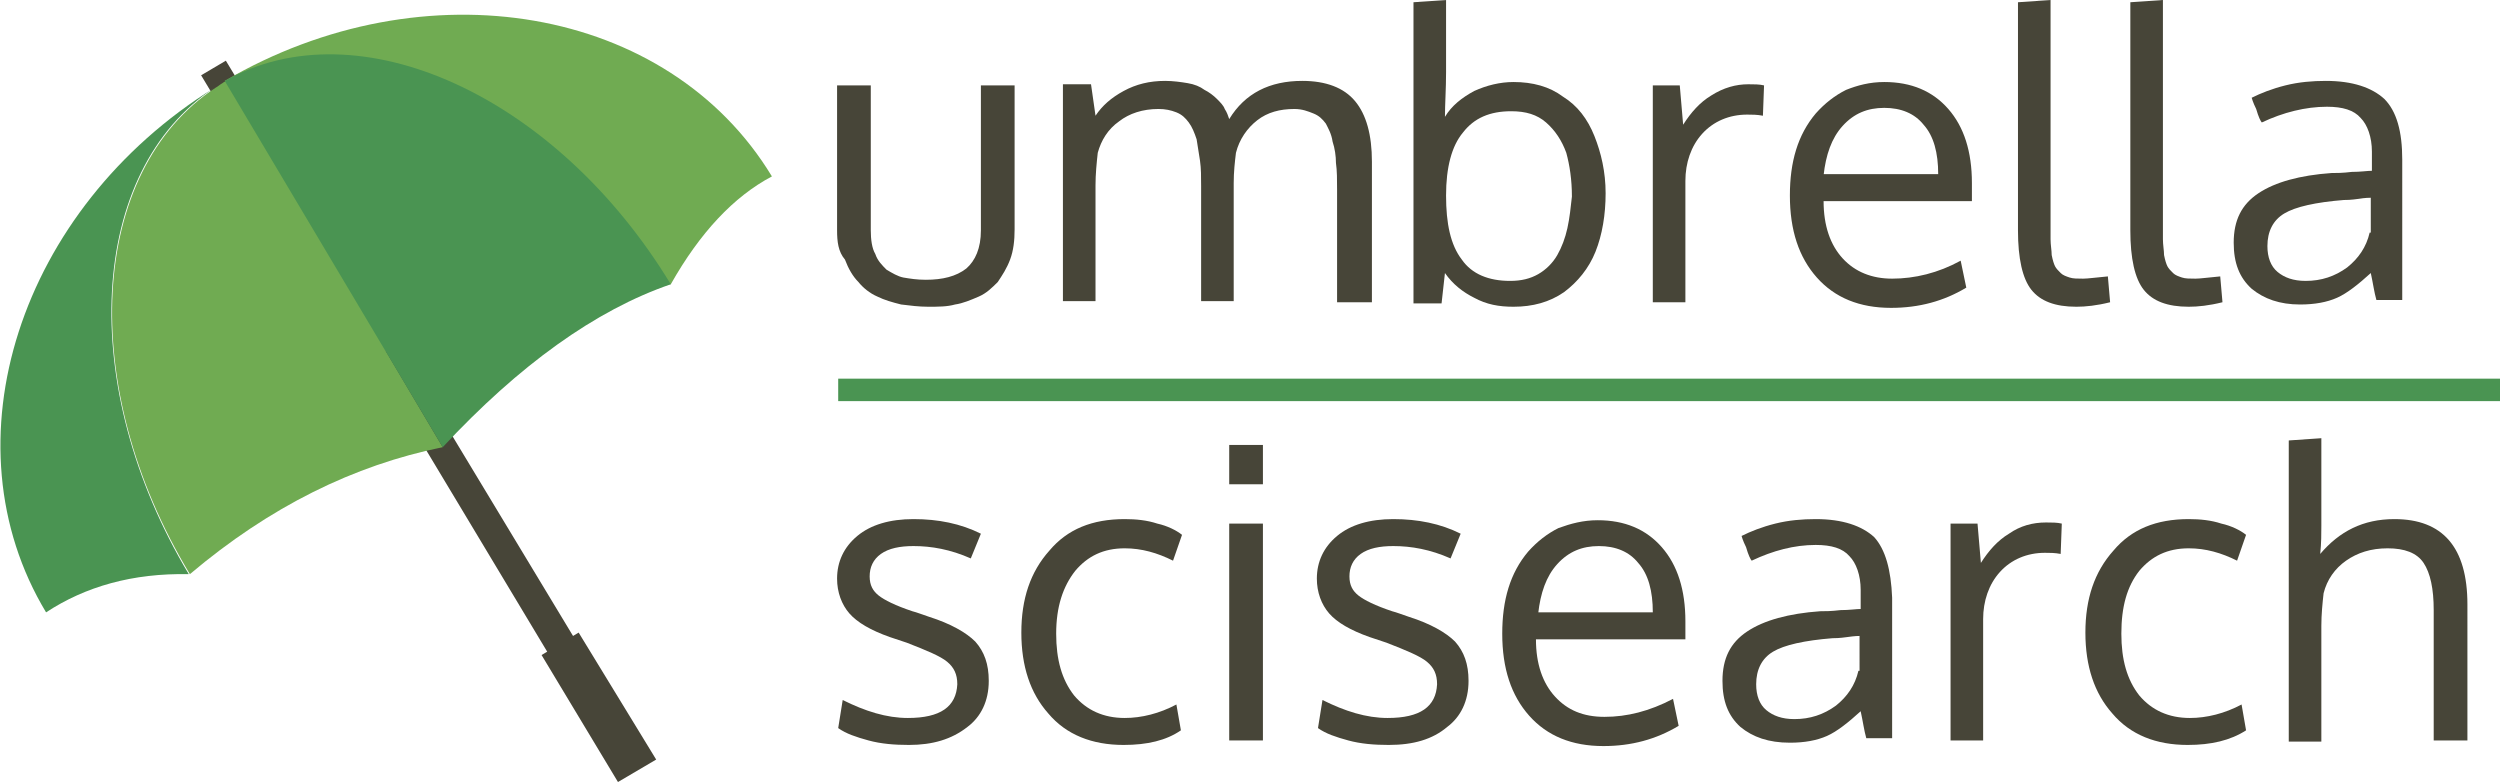 <?xml version="1.0" encoding="utf-8"?>
<!-- Generator: Adobe Illustrator 22.1.0, SVG Export Plug-In . SVG Version: 6.00 Build 0)  -->
<svg version="1.1" id="Layer_1" xmlns="http://www.w3.org/2000/svg" xmlns:xlink="http://www.w3.org/1999/xlink" x="0px" y="0px"
	 viewBox="0 0 222.5 69.6" style="enable-background:new 0 0 222.5 69.6;" xml:space="preserve">
<style type="text/css">
	.st0{fill:#474538;}
	.st1{fill:#4A9452;}
	.st2{fill:#70AB52;}
</style>
<path class="st0" d="M74.5,20.5L74.5,20.5V7.6h3v12.9l0,0c0,0.8,0.1,1.6,0.4,2.1l0,0l0,0c0.2,0.6,0.6,1,1,1.4l0,0l0,0
	c0.5,0.3,1,0.6,1.5,0.7l0,0l0,0c0.6,0.1,1.2,0.2,2,0.2l0,0l0,0c1.5,0,2.7-0.3,3.6-1l0,0l0,0c0.8-0.7,1.3-1.8,1.3-3.4l0,0V7.6h3v12.8
	l0,0c0,1-0.1,1.9-0.4,2.7l0,0l0,0c-0.3,0.8-0.7,1.4-1.1,2l0,0l0,0c-0.5,0.5-1,1-1.7,1.3l0,0l0,0c-0.7,0.3-1.4,0.6-2.1,0.7l0,0l0,0
	c-0.7,0.2-1.5,0.2-2.4,0.2l0,0l0,0c-0.8,0-1.6-0.1-2.4-0.2l0,0l0,0c-0.8-0.2-1.5-0.4-2.1-0.7l0,0l0,0c-0.7-0.3-1.3-0.8-1.7-1.3l0,0
	l0,0c-0.5-0.5-0.9-1.2-1.2-2l0,0l0,0C74.6,22.4,74.5,21.5,74.5,20.5z"/>
<path class="st0" d="M121.9,26.9H119v-10l0,0c0-0.9,0-1.7-0.1-2.4l0,0l0,0c0-0.6-0.1-1.3-0.3-1.9l0,0l0,0c-0.1-0.7-0.4-1.2-0.6-1.6
	l0,0l0,0c-0.3-0.4-0.6-0.7-1.1-0.9l0,0l0,0c-0.5-0.2-1-0.4-1.7-0.4l0,0l0,0c-1.3,0-2.4,0.3-3.3,1l0,0l0,0c-0.9,0.7-1.6,1.7-1.9,2.9
	l0,0l0,0c-0.1,0.8-0.2,1.7-0.2,2.7l0,0v10.5h-2.9V16.6l0,0c0-0.9,0-1.6-0.1-2.3l0,0l0,0c-0.1-0.6-0.2-1.3-0.3-1.9l0,0l0,0
	c-0.2-0.6-0.4-1.1-0.7-1.5l0,0l0,0c-0.3-0.4-0.6-0.7-1.1-0.9l0,0l0,0c-0.5-0.2-1-0.3-1.6-0.3l0,0l0,0c-1.4,0-2.6,0.4-3.5,1.1l0,0
	l0,0c-1,0.7-1.6,1.7-1.9,2.8l0,0l0,0c-0.1,0.9-0.2,1.9-0.2,2.9l0,0v10.3h-2.9l0,0c0-12.1,0-18.5,0-19.3l0,0h2.5l0.4,2.8l0,0
	c0.6-0.9,1.4-1.6,2.5-2.2l0,0l0,0c1.1-0.6,2.3-0.9,3.7-0.9l0,0l0,0c0.7,0,1.4,0.1,2,0.2l0,0l0,0c0.6,0.1,1.1,0.3,1.5,0.6l0,0l0,0
	c0.4,0.2,0.8,0.5,1.1,0.8l0,0l0,0c0.3,0.3,0.6,0.6,0.7,0.9l0,0l0,0c0.2,0.3,0.3,0.6,0.4,0.9l0,0l0,0c1.4-2.3,3.6-3.4,6.5-3.4l0,0
	l0,0c2.1,0,3.7,0.6,4.7,1.8l0,0l0,0c1,1.2,1.5,3,1.5,5.4l0,0V26.9L121.9,26.9z"/>
<path class="st0" d="M141.9,12.1c-0.6-1.5-1.5-2.7-2.8-3.5c-1.2-0.9-2.7-1.3-4.4-1.3c-1.2,0-2.4,0.3-3.5,0.8c-1.1,0.6-2,1.3-2.6,2.3
	c0-1.1,0.1-2.5,0.1-4V0l-2.9,0.2v26.8h2.5l0.3-2.7c0.7,1,1.6,1.7,2.6,2.2c1.1,0.6,2.2,0.8,3.5,0.8c1.7,0,3.2-0.4,4.5-1.3
	c1.2-0.9,2.2-2.1,2.8-3.6c0.6-1.5,0.9-3.3,0.9-5.2C142.9,15.3,142.5,13.6,141.9,12.1z M139.5,20.3c-0.2,0.9-0.5,1.7-0.9,2.4
	c-0.4,0.7-1,1.3-1.7,1.7c-0.7,0.4-1.5,0.6-2.5,0.6c-1.9,0-3.4-0.6-4.3-1.9c-1-1.3-1.4-3.2-1.4-5.7c0-2.5,0.5-4.4,1.5-5.6
	c1-1.3,2.4-1.9,4.3-1.9c1.3,0,2.3,0.3,3.1,1c0.8,0.7,1.4,1.6,1.8,2.7c0.3,1.1,0.5,2.4,0.5,3.9C139.8,18.4,139.7,19.4,139.5,20.3z"/>
<path class="st0" d="M155.6,7.5L155.6,7.5L155.6,7.5c0.5,0,1,0,1.4,0.1l0,0l-0.1,2.7l0,0c-0.5-0.1-1-0.1-1.4-0.1l0,0l0,0
	c-1.6,0-3,0.6-4,1.7l0,0l0,0c-1,1.1-1.5,2.6-1.5,4.2l0,0v10.8h-2.9l0,0c0-11.8,0-18.3,0-19.3l0,0h2.4l0.3,3.5l0,0
	c0.7-1.1,1.5-2,2.5-2.6l0,0l0,0C153.4,7.8,154.5,7.5,155.6,7.5z"/>
<path class="st0" d="M173.4,9.7c-1.4-1.6-3.3-2.4-5.7-2.4c-1.3,0-2.4,0.3-3.4,0.7c-1,0.5-1.9,1.2-2.7,2.1c-1.6,1.9-2.3,4.3-2.3,7.3
	c0,3.1,0.8,5.5,2.4,7.3c1.6,1.8,3.8,2.7,6.6,2.7c2.5,0,4.7-0.6,6.7-1.8l-0.5-2.4c-2,1.1-4.1,1.6-6.1,1.6c-1.8,0-3.3-0.6-4.4-1.8
	c-1.1-1.2-1.7-2.9-1.7-5.1h13.2c0-0.2,0-0.4,0-0.8c0-0.4,0-0.6,0-0.8C175.5,13.5,174.8,11.3,173.4,9.7z M162.3,15.6
	c0.2-1.8,0.7-3.3,1.7-4.4s2.2-1.6,3.7-1.6s2.7,0.5,3.5,1.5c0.9,1,1.3,2.5,1.3,4.4H162.3z"/>
<path class="st0" d="M184.8,27.3L184.8,27.3L184.8,27.3c-1.9,0-3.2-0.5-4-1.5l0,0l0,0c-0.8-1-1.2-2.8-1.2-5.3l0,0V0.2l2.9-0.2v19.4
	l0,0c0,0.8,0,1.4,0,1.9l0,0l0,0c0,0.5,0.1,1,0.1,1.4l0,0l0,0c0.1,0.5,0.2,0.8,0.3,1l0,0l0,0c0.1,0.2,0.3,0.4,0.5,0.6l0,0l0,0
	c0.2,0.2,0.5,0.3,0.8,0.4l0,0l0,0c0.3,0.1,0.7,0.1,1.2,0.1l0,0l0,0c0.4,0,1.1-0.1,2.2-0.2l0,0l0.2,2.3l0,0
	C186.6,27.2,185.6,27.3,184.8,27.3z"/>
<path class="st0" d="M194.8,27.3L194.8,27.3L194.8,27.3c-1.9,0-3.2-0.5-4-1.5l0,0l0,0c-0.8-1-1.2-2.8-1.2-5.3l0,0V0.2l2.9-0.2v19.4
	l0,0c0,0.8,0,1.4,0,1.9l0,0l0,0c0,0.5,0.1,1,0.1,1.4l0,0l0,0c0.1,0.5,0.2,0.8,0.3,1l0,0l0,0c0.1,0.2,0.3,0.4,0.5,0.6l0,0l0,0
	c0.2,0.2,0.5,0.3,0.8,0.4l0,0l0,0c0.3,0.1,0.7,0.1,1.2,0.1l0,0l0,0c0.4,0,1.1-0.1,2.2-0.2l0,0l0.2,2.3l0,0
	C196.6,27.2,195.6,27.3,194.8,27.3z"/>
<path class="st0" d="M212.2,8.8c-1.1-1-2.8-1.6-5.2-1.6c-1.2,0-2.4,0.1-3.6,0.4c-1.2,0.3-2.2,0.7-3,1.1c0,0,0.1,0.4,0.4,1
	c0.2,0.7,0.4,1.1,0.5,1.2c1.9-0.9,3.9-1.4,5.8-1.4c1.4,0,2.4,0.3,3,1c0.6,0.6,1,1.7,1,3v1.7c-0.4,0-1,0.1-1.8,0.1
	c-0.8,0.1-1.4,0.1-1.8,0.1c-2.8,0.2-5,0.8-6.5,1.8c-1.5,1-2.2,2.4-2.2,4.4c0,1.8,0.5,3.1,1.6,4.1c1.1,0.9,2.5,1.4,4.3,1.4
	c1.3,0,2.4-0.2,3.3-0.6c0.9-0.4,1.9-1.2,3-2.2c0.2,0.9,0.3,1.7,0.5,2.4h2.3V14.2C213.8,11.7,213.3,9.9,212.2,8.8z M210.9,20.7
	c-0.3,1.3-1,2.3-2,3.1c-1.1,0.8-2.3,1.2-3.7,1.2c-1.1,0-1.9-0.3-2.5-0.8c-0.6-0.5-0.9-1.3-0.9-2.3c0-1.3,0.5-2.3,1.5-2.9
	c1-0.6,2.8-1,5.3-1.2c0.2,0,0.6,0,1.3-0.1c0.6-0.1,1-0.1,1.1-0.1V20.7z"/>
<path class="st0" d="M80.9,66.3L80.9,66.3L80.9,66.3c-1.3,0-2.5-0.1-3.6-0.4l0,0l0,0c-1.1-0.3-2-0.6-2.7-1.1l0,0l0.4-2.5l0,0
	c2,1,3.9,1.6,5.8,1.6l0,0l0,0c2.9,0,4.3-1,4.4-3l0,0l0,0c0-0.9-0.3-1.5-0.9-2l0,0l0,0c-0.6-0.5-1.8-1-3.6-1.7l0,0l-1.5-0.5l0,0
	c-1.7-0.6-2.9-1.3-3.6-2.1l0,0l0,0c-0.7-0.8-1.1-1.9-1.1-3.1l0,0l0,0c0-1.5,0.6-2.8,1.8-3.8l0,0l0,0c1.2-1,2.9-1.5,5-1.5l0,0l0,0
	c2.2,0,4.2,0.4,6,1.3l0,0l-0.9,2.2l0,0c-1.8-0.8-3.5-1.1-5.1-1.1l0,0l0,0c-1.2,0-2.2,0.2-2.9,0.7l0,0l0,0c-0.7,0.5-1,1.2-1,2l0,0
	l0,0c0,0.8,0.3,1.3,0.8,1.7l0,0l0,0c0.5,0.4,1.5,0.9,3,1.4l0,0l0,0c0.4,0.1,0.9,0.3,1.5,0.5l0,0l0,0c1.9,0.6,3.3,1.4,4.1,2.2l0,0
	l0,0c0.8,0.9,1.2,2,1.2,3.5l0,0l0,0c0,1.8-0.7,3.2-1.9,4.1l0,0l0,0C84.7,65.8,83,66.3,80.9,66.3z"/>
<path class="st0" d="M100,66.3L100,66.3L100,66.3c-2.8,0-5.1-0.9-6.7-2.8l0,0l0,0c-1.6-1.8-2.4-4.2-2.4-7.2l0,0l0,0
	c0-3,0.8-5.4,2.5-7.3l0,0l0,0c1.6-1.9,3.8-2.8,6.7-2.8l0,0l0,0c1,0,2,0.1,2.9,0.4l0,0l0,0c0.9,0.2,1.7,0.6,2.2,1l0,0l-0.8,2.3l0,0
	c-1.4-0.7-2.8-1.1-4.3-1.1l0,0l0,0c-1.9,0-3.3,0.7-4.4,2l0,0l0,0C94.6,52.2,94,54,94,56.4l0,0l0,0c0,2.3,0.5,4.1,1.6,5.5l0,0l0,0
	c1.1,1.3,2.6,2,4.5,2l0,0l0,0c1.5,0,3.1-0.4,4.6-1.2l0,0l0.4,2.3l0,0C103.8,65.9,102.1,66.3,100,66.3z"/>
<polygon class="st0" points="109.4,46.6 112.4,46.6 112.4,65.9 109.4,65.9 109.4,46.6 "/>
<polygon class="st0" points="109.4,39.6 112.4,39.6 112.4,43.1 109.4,43.1 109.4,39.6 "/>
<path class="st0" d="M123.6,66.3L123.6,66.3L123.6,66.3c-1.3,0-2.5-0.1-3.6-0.4l0,0l0,0c-1.1-0.3-2-0.6-2.7-1.1l0,0l0.4-2.5l0,0
	c2,1,3.9,1.6,5.8,1.6l0,0l0,0c2.9,0,4.3-1,4.4-3l0,0l0,0c0-0.9-0.3-1.5-0.9-2l0,0l0,0c-0.6-0.5-1.8-1-3.6-1.7l0,0l-1.5-0.5l0,0
	c-1.7-0.6-2.9-1.3-3.6-2.1l0,0l0,0c-0.7-0.8-1.1-1.9-1.1-3.1l0,0l0,0c0-1.5,0.6-2.8,1.8-3.8l0,0l0,0c1.2-1,2.9-1.5,5-1.5l0,0l0,0
	c2.2,0,4.2,0.4,6,1.3l0,0l-0.9,2.2l0,0c-1.8-0.8-3.5-1.1-5.1-1.1l0,0l0,0c-1.2,0-2.2,0.2-2.9,0.7l0,0l0,0c-0.7,0.5-1,1.2-1,2l0,0
	l0,0c0,0.8,0.3,1.3,0.8,1.7l0,0l0,0c0.5,0.4,1.5,0.9,3,1.4l0,0l0,0c0.4,0.1,0.9,0.3,1.5,0.5l0,0l0,0c1.9,0.6,3.3,1.4,4.1,2.2l0,0
	l0,0c0.8,0.9,1.2,2,1.2,3.5l0,0l0,0c0,1.8-0.7,3.2-1.9,4.1l0,0l0,0C127.5,65.8,125.8,66.3,123.6,66.3z"/>
<path class="st0" d="M147.9,48.7c-1.4-1.6-3.3-2.4-5.7-2.4c-1.3,0-2.4,0.3-3.5,0.7c-1,0.5-1.9,1.2-2.7,2.1c-1.6,1.9-2.3,4.3-2.3,7.3
	c0,3.1,0.8,5.5,2.4,7.3c1.6,1.8,3.8,2.7,6.6,2.7c2.5,0,4.7-0.6,6.7-1.8l-0.5-2.4c-2.1,1.1-4.1,1.6-6.1,1.6c-1.9,0-3.3-0.6-4.4-1.8
	c-1.1-1.2-1.7-2.9-1.7-5.1H150c0-0.2,0-0.4,0-0.8v-0.8C150,52.5,149.3,50.3,147.9,48.7z M136.9,54.6c0.2-1.8,0.7-3.3,1.7-4.4
	c1-1.1,2.2-1.6,3.7-1.6s2.7,0.5,3.5,1.5c0.9,1,1.3,2.5,1.3,4.4H136.9z"/>
<path class="st0" d="M166.8,47.8c-1.1-1-2.8-1.6-5.2-1.6c-1.2,0-2.4,0.1-3.6,0.4c-1.2,0.3-2.2,0.7-3,1.1c0,0,0.1,0.4,0.4,1
	c0.2,0.7,0.4,1.1,0.5,1.2c1.9-0.9,3.8-1.4,5.7-1.4c1.4,0,2.4,0.3,3,1c0.6,0.6,1,1.7,1,3v1.7c-0.4,0-1,0.1-1.8,0.1
	c-0.8,0.1-1.4,0.1-1.8,0.1c-2.8,0.2-5,0.8-6.5,1.8c-1.5,1-2.2,2.4-2.2,4.4c0,1.8,0.5,3.1,1.6,4.1c1.1,0.9,2.5,1.4,4.4,1.4
	c1.3,0,2.4-0.2,3.3-0.6c0.9-0.4,1.9-1.2,3-2.2c0.2,0.9,0.3,1.7,0.5,2.4h2.3V53.2C168.3,50.7,167.8,48.9,166.8,47.8z M165.4,59.7
	c-0.3,1.3-1,2.3-2,3.1c-1.1,0.8-2.3,1.2-3.7,1.2c-1.1,0-1.9-0.3-2.5-0.8c-0.6-0.5-0.9-1.3-0.9-2.3c0-1.3,0.5-2.3,1.5-2.9
	s2.8-1,5.3-1.2c0.2,0,0.6,0,1.3-0.1c0.7-0.1,1-0.1,1.1-0.1V59.7z"/>
<path class="st0" d="M182.1,46.5L182.1,46.5L182.1,46.5c0.5,0,1,0,1.4,0.1l0,0l-0.1,2.7l0,0c-0.5-0.1-1-0.1-1.4-0.1l0,0l0,0
	c-1.6,0-3,0.6-4,1.7l0,0l0,0c-1,1.1-1.5,2.6-1.5,4.2l0,0v10.8h-2.9l0,0c0-11.8,0-18.3,0-19.3l0,0h2.4l0.3,3.5l0,0
	c0.7-1.1,1.5-2,2.5-2.6l0,0l0,0C179.8,46.8,180.9,46.5,182.1,46.5z"/>
<path class="st0" d="M194.7,66.3L194.7,66.3L194.7,66.3c-2.8,0-5.1-0.9-6.7-2.8l0,0l0,0c-1.6-1.8-2.4-4.2-2.4-7.2l0,0l0,0
	c0-3,0.8-5.4,2.5-7.3l0,0l0,0c1.6-1.9,3.8-2.8,6.7-2.8l0,0l0,0c1,0,2,0.1,2.9,0.4l0,0l0,0c0.9,0.2,1.7,0.6,2.2,1l0,0l-0.8,2.3l0,0
	c-1.4-0.7-2.8-1.1-4.3-1.1l0,0l0,0c-1.9,0-3.3,0.7-4.4,2l0,0l0,0c-1.1,1.4-1.6,3.2-1.6,5.6l0,0l0,0c0,2.3,0.5,4.1,1.6,5.5l0,0l0,0
	c1.1,1.3,2.6,2,4.5,2l0,0l0,0c1.5,0,3.1-0.4,4.6-1.2l0,0l0.4,2.3l0,0C198.5,65.9,196.8,66.3,194.7,66.3z"/>
<path class="st0" d="M219.5,65.9h-2.9V54.3l0,0c0-1.9-0.3-3.3-0.9-4.2l0,0l0,0c-0.6-0.9-1.7-1.3-3.2-1.3l0,0l0,0
	c-1.5,0-2.7,0.4-3.7,1.1l0,0l0,0c-1,0.7-1.7,1.7-2,2.9l0,0l0,0c-0.1,0.9-0.2,1.9-0.2,2.9l0,0v10.3h-2.9V39.2l2.9-0.2v7.8l0,0
	c0,0.7,0,1.5-0.1,2.5l0,0l0,0c1.7-2,3.8-3.1,6.6-3.1l0,0l0,0c4.3,0,6.5,2.5,6.5,7.6l0,0V65.9L219.5,65.9z"/>
<g>
	<rect x="74.6" y="33.7" class="st1" width="148" height="2"/>
</g>
<polygon class="st0" points="58.4,67.6 55,69.6 48.2,58.3 48.7,58 17.9,6.7 20.1,5.4 51,56.6 51.5,56.3 "/>
<path class="st1" d="M16.8,51.1c-5-0.1-9.2,1.1-12.7,3.4C-5,39.4,1.7,18.6,19.1,7.8C7.8,15.2,6.8,34.4,16.8,51.1z"/>
<path class="st2" d="M34.2,31.3c7.2-4.5,15.7-6.5,25.5-6c2.6-4.6,5.6-7.8,9-9.6C59.5,0.5,37.8-3.2,20,7.2L34.2,31.3L34.2,31.3z"/>
<path class="st2" d="M39.4,39.8C39.3,39.9,39.3,39.9,39.4,39.8c-7.9,1.6-15.4,5.3-22.5,11.3c-10.1-16.7-9-35.9,2.3-43.3
	c0.2-0.1,0.4-0.3,0.6-0.4c0.1-0.1,0.2-0.1,0.3-0.2h0L39.4,39.8z"/>
<path class="st1" d="M39.4,39.8c6.8-7.3,13.6-12.2,20.3-14.5C49.5,8.5,31.9,0.5,20,7.2L39.4,39.8L39.4,39.8z"/>
</svg>

